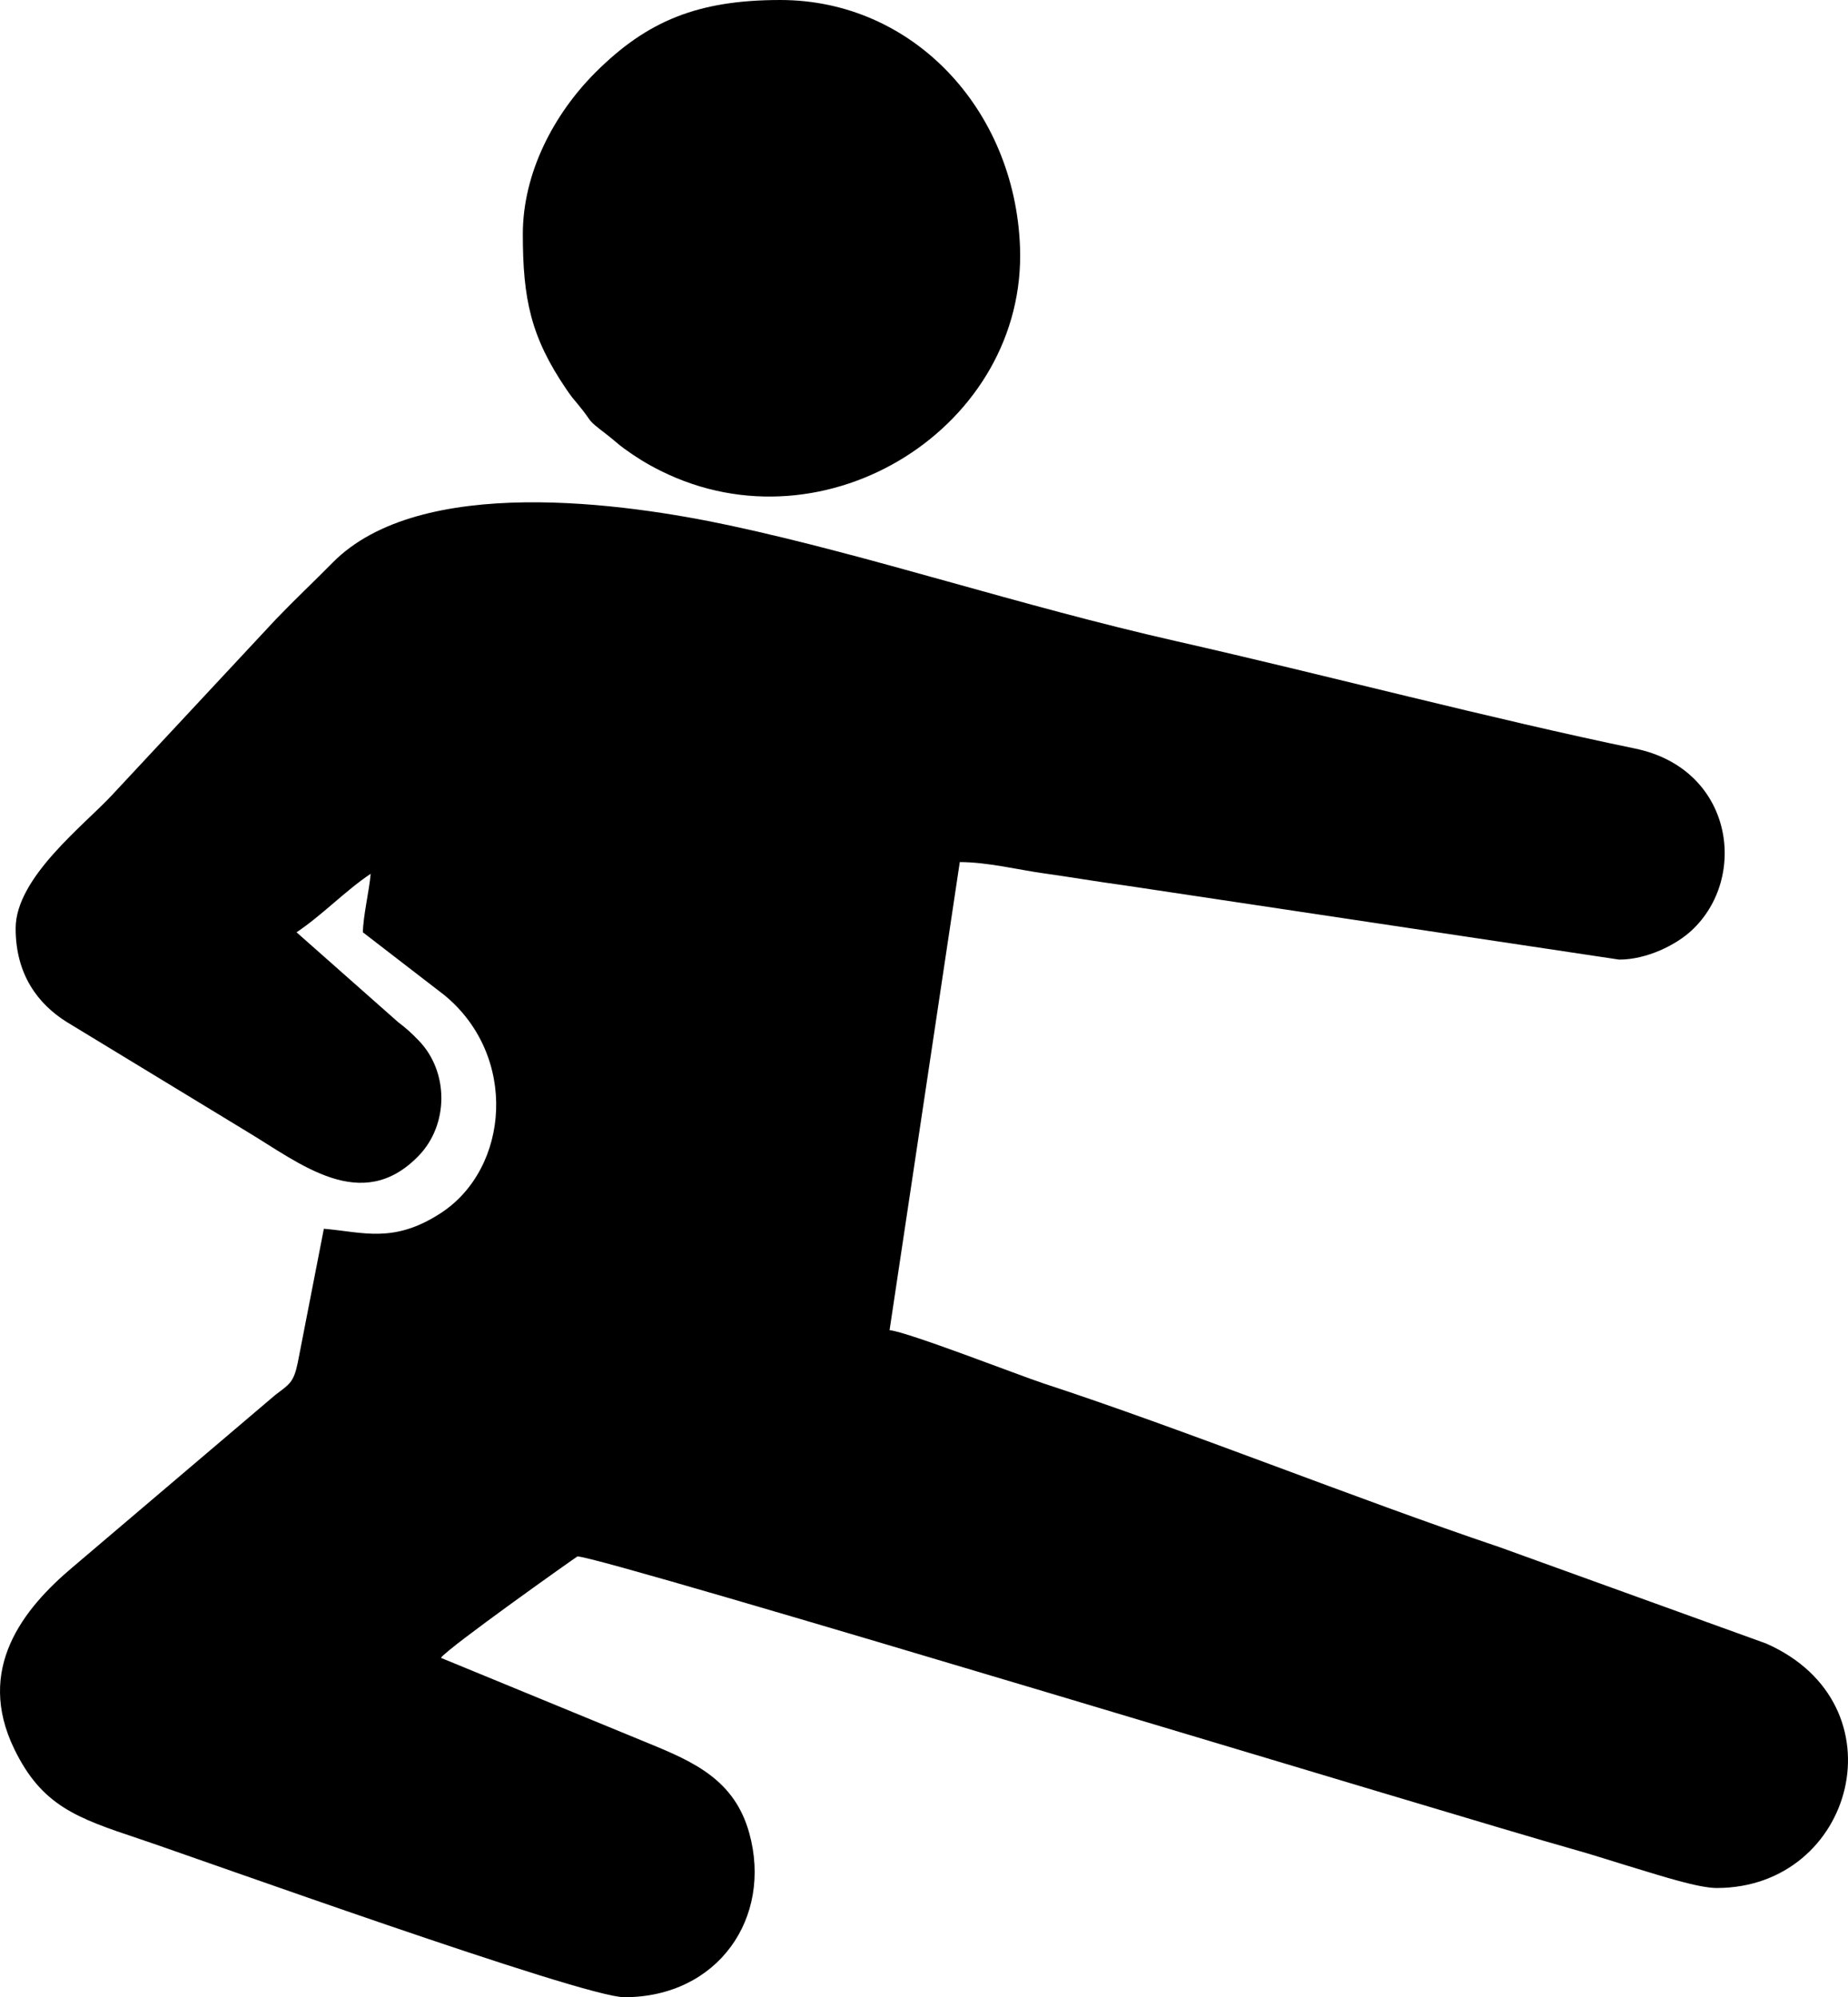 <?xml version="1.0" encoding="UTF-8"?>
<!DOCTYPE svg PUBLIC "-//W3C//DTD SVG 1.1//EN" "http://www.w3.org/Graphics/SVG/1.1/DTD/svg11.dtd">
<!-- Creator: CorelDRAW 2018 (64 bitů) -->
<svg xmlns="http://www.w3.org/2000/svg" xml:space="preserve" width="98.805mm" height="106.8mm" version="1.1" style="shape-rendering:geometricPrecision; text-rendering:geometricPrecision; image-rendering:optimizeQuality; fill-rule:evenodd; clip-rule:evenodd"
viewBox="0 0 9880.5 10680"
 xmlns:xlink="http://www.w3.org/1999/xlink">
 <defs>
  <style type="text/css">
   <![CDATA[
    .fil0 {fill:black}
   ]]>
  </style>
 </defs>
 <g id="Vrstva_x0020_1">
  <g id="_2177961681344">
   <path class="fil0" d="M83.63 4964.53c0,247.74 120.25,404.33 271.98,499.81l959.88 583.72c288.69,172.72 617.26,448.39 922.85,132.51 161.76,-167.21 162.23,-449.8 -0.26,-617.06 -42.46,-43.7 -65.78,-64.34 -110.23,-98.36l-542.35 -479.76c139.63,-93.5 258.83,-220.82 396.33,-312.89 -7.5,90.16 -39.65,220.05 -41.72,312.89l435.78 336.02c395.11,324.62 348.8,925.73 -19.02,1165.43 -253.57,165.25 -416.85,101.21 -625.35,83.86l-139.46 715.78c-21.89,105.64 -42.98,114.39 -119.59,172.45l-1082.41 920.08c-269.6,226.51 -520.67,546.94 -313.9,973.46 147.09,303.43 332.68,368.66 667.09,480.17 304.37,101.48 2373.66,847.36 2594.44,847.36 500.91,0 793.26,-424.59 668.47,-877.06 -78.55,-284.79 -295.44,-381.18 -540.56,-481.55l-1108.3 -456.16c34.71,-51.83 727.38,-542.34 730.08,-542.34 133.91,0 4794.57,1418.36 5302.83,1559.9 137.23,38.21 247.47,75.56 384.29,116.34 97.73,29.12 305.74,96.81 403.81,96.81 737.02,0 1000.96,-982.87 264.4,-1307.37l-1424.84 -515.08c-775.38,-261.45 -1682.24,-628.1 -2440.32,-876.32 -118.72,-38.88 -727.28,-276.29 -821.42,-284.12l375.46 -2503.13c147.56,0 311.2,40.85 441.51,59.12 154.35,21.64 291.62,45.5 435.71,64.92l2648.02 397.45c148.48,0 303.97,-78.4 387.04,-155.31 305.89,-283.17 222.8,-864.89 -301.53,-973.17 -752.52,-155.42 -1670.16,-396.79 -2450.91,-573.7 -842.17,-190.84 -1631.13,-456.54 -2385.3,-618.45 -565.19,-121.34 -1659.45,-276.6 -2127.86,198 -104.7,106.08 -199.41,194.91 -302.7,302.22l-875.41 939.36c-150.31,162.5 -516.53,442.16 -516.53,714.17z"/>
   <path class="fil0" d="M2795.34 1251.56c0,346.92 42.34,550.58 233.19,830.64 30.11,44.18 31.31,43.31 63.54,82.48 88.18,107.14 33.88,67.94 153.02,159.87 42.44,32.75 53.41,46.21 92.42,74.46 61.26,44.35 118.29,80.58 194.36,118.53 887.64,442.86 1958.15,-241.93 1921.66,-1197.66 -28.12,-736.45 -573.91,-1319.88 -1281.47,-1319.88 -440.22,0 -712.31,111.31 -988.86,387.86 -221.11,221.11 -387.86,535.92 -387.86,863.7z"/>
  </g>
 </g>
</svg>
